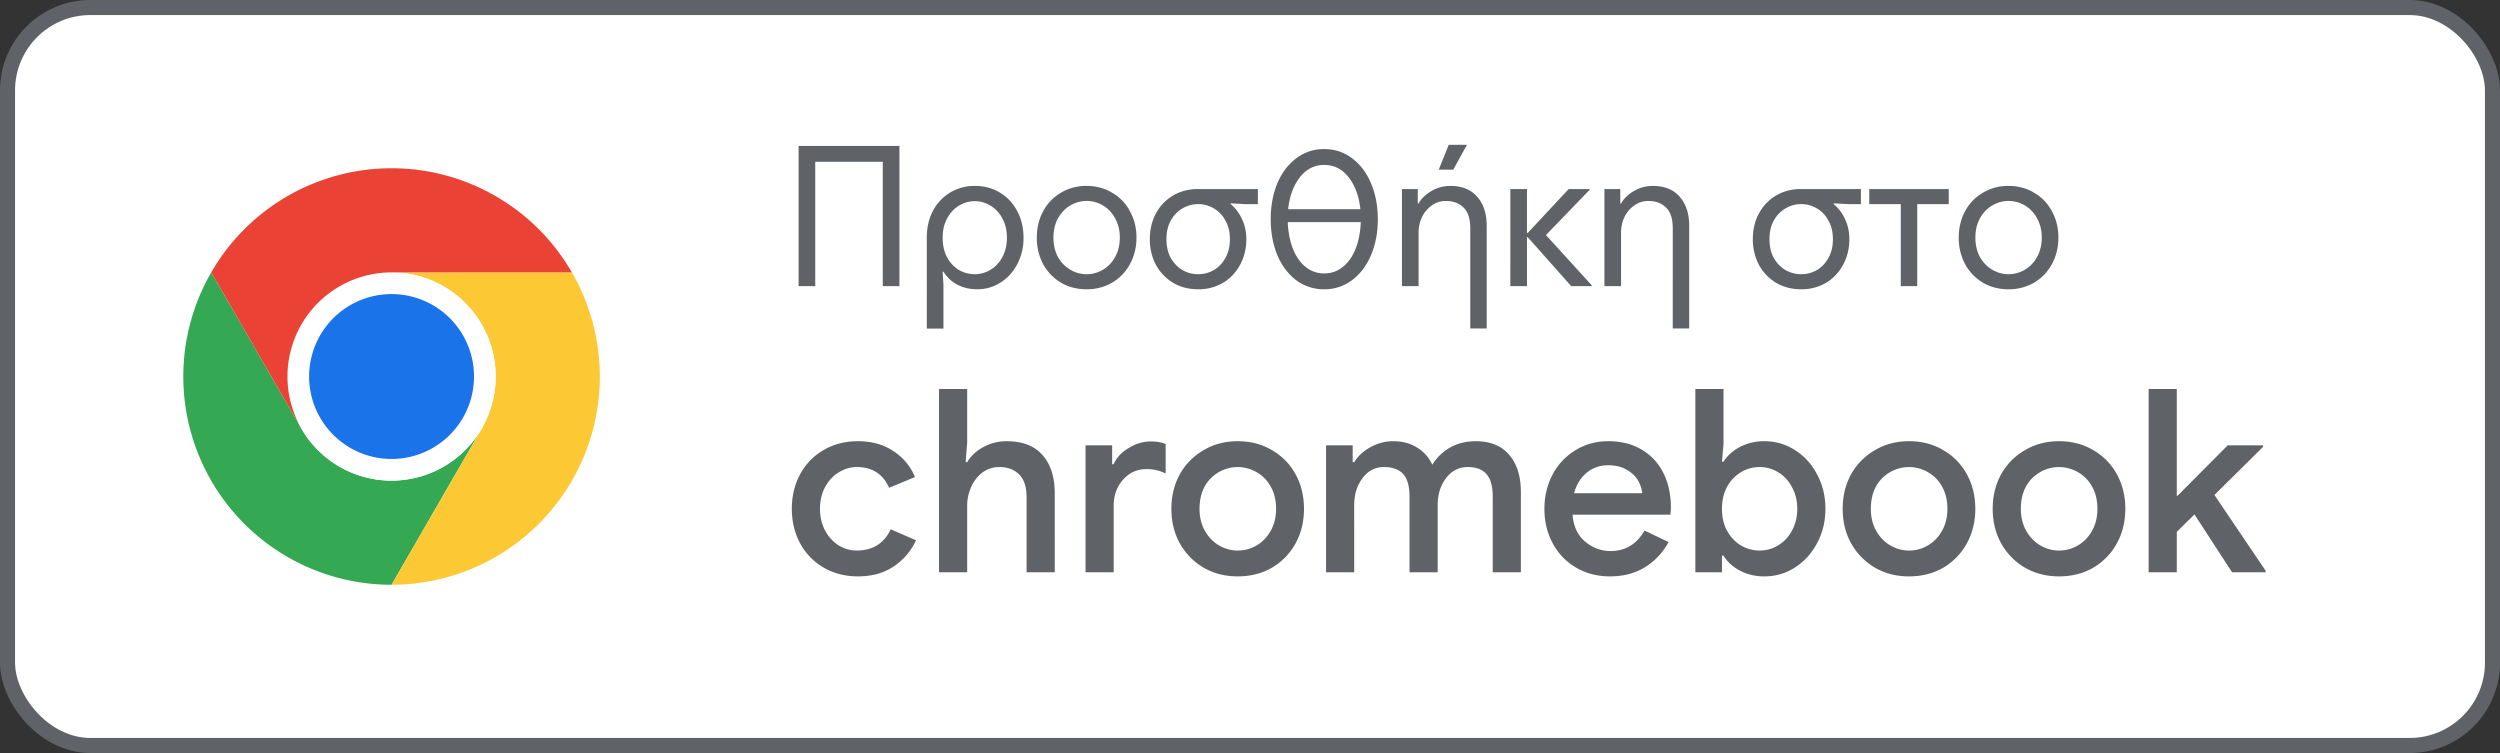 <svg xmlns="http://www.w3.org/2000/svg" width="166" height="50" fill="none"><rect width="100%" height="100%" fill="#333333" stroke="none"/><rect width="165" height="49" x=".5" y=".5" fill="#fff" rx="5.5"/><rect width="165" height="49" x=".5" y=".5" stroke="#5F6368" rx="5.5"/><path fill="#34A853" d="m20.013 28.458-5.987-10.37a13.82 13.82 0 0 0-.001 13.827A13.82 13.82 0 0 0 26 38.828l5.987-10.37v-.002a6.914 6.914 0 0 1-11.975.002"/><path fill="#FCC934" d="m31.987 28.458-5.986 10.37a13.82 13.82 0 0 0 11.974-6.913 13.82 13.82 0 0 0-.002-13.829H26l-.002.001a6.915 6.915 0 0 1 5.99 10.37"/><path fill="#fff" d="M26 31.914a6.914 6.914 0 1 0 0-13.828 6.914 6.914 0 0 0 0 13.828"/><path fill="#1A73E8" d="M26 30.475a5.474 5.474 0 1 0 0-10.948 5.474 5.474 0 0 0 0 10.948"/><path fill="#EA4335" d="M26 18.086h11.973A13.82 13.82 0 0 0 26 11.172a13.82 13.82 0 0 0-11.974 6.916l5.986 10.37h.002A6.915 6.915 0 0 1 26 18.087"/><path fill="#5F6368" d="M53.027 9.692h6.695V19h-1.105v-8.255h-4.485V19h-1.105zm8.513 6.071q0-.975.403-1.755a3.1 3.1 0 0 1 1.144-1.222 3.16 3.16 0 0 1 1.651-.442q.923 0 1.651.442.741.442 1.157 1.235.416.78.416 1.768a3.7 3.7 0 0 1-.416 1.755q-.416.78-1.118 1.222t-1.534.442q-.766 0-1.365-.325a2.4 2.4 0 0 1-.884-.845h-.052l.052.884v2.899H61.54zm3.185 2.444a2 2 0 0 0 1.053-.299q.495-.3.78-.845.3-.546.3-1.274 0-.741-.3-1.287a2.1 2.1 0 0 0-.793-.845q-.48-.3-1.04-.299a2 2 0 0 0-1.053.299q-.48.285-.78.845-.3.546-.299 1.287 0 .728.286 1.287.3.546.78.845.495.285 1.066.286m7.421 1.001q-.948 0-1.703-.442a3.24 3.24 0 0 1-1.183-1.235 3.7 3.7 0 0 1-.416-1.755q0-.962.416-1.742.429-.793 1.183-1.235a3.23 3.23 0 0 1 1.703-.455q.949 0 1.703.455.768.442 1.183 1.235.43.78.43 1.742t-.43 1.755q-.415.78-1.183 1.235a3.3 3.3 0 0 1-1.703.442m0-1.001q.585 0 1.092-.299.507-.3.806-.845.312-.56.312-1.287 0-.728-.312-1.274a2.14 2.14 0 0 0-.806-.858 2.11 2.11 0 0 0-2.17 0q-.508.3-.82.858-.299.546-.299 1.274t.3 1.287q.31.546.818.845.507.3 1.08.299m7.412 1.001q-.935 0-1.664-.429a3.16 3.16 0 0 1-1.144-1.196 3.6 3.6 0 0 1-.403-1.703q0-.949.403-1.703a3.04 3.04 0 0 1 1.144-1.196q.729-.429 1.664-.429h3.965v1.001h-.884l-.923-.052v.052q.48.403.754 1.001.285.598.286 1.326 0 .936-.416 1.703a3.06 3.06 0 0 1-1.13 1.196 3.2 3.2 0 0 1-1.652.429m0-1.001q.56 0 1.04-.273.481-.286.767-.806.3-.532.3-1.248 0-.715-.3-1.235a1.97 1.97 0 0 0-.767-.806 2 2 0 0 0-1.04-.286q-.559 0-1.04.286-.48.272-.78.806-.285.52-.286 1.235 0 .716.286 1.248.3.52.78.806.481.273 1.04.273m8.367 1.001a3.05 3.05 0 0 1-1.872-.611q-.807-.624-1.248-1.677-.43-1.066-.43-2.366t.43-2.353q.441-1.066 1.248-1.677a2.97 2.97 0 0 1 1.872-.624q1.065 0 1.872.624.806.61 1.248 1.677.441 1.053.442 2.353 0 1.3-.442 2.366-.442 1.053-1.261 1.677a3 3 0 0 1-1.86.611m2.405-5.317q-.144-1.313-.78-2.119-.638-.819-1.625-.819-.976 0-1.612.819-.638.806-.78 2.119zm-2.405 4.264q.714 0 1.248-.442.546-.443.845-1.209.299-.78.338-1.755h-4.85q.04.975.339 1.755.298.766.832 1.209.546.442 1.248.442m9.7-3.003q0-.936-.442-1.365-.429-.442-1.183-.442-.519 0-.936.299-.416.3-.65.78-.22.48-.22 1.014V19h-1.106v-6.448h1.053v.962h.052q.273-.495.858-.832.585-.338 1.248-.338 1.17 0 1.794.728.624.716.624 1.911v6.825h-1.092zm-1.43-5.538h1.21l-.91 1.651h-.963zm4.091 2.938h1.105v2.912h.052l2.717-2.912h1.391v.052l-2.899 3.003 3.042 3.341V19h-1.365l-2.886-3.25h-.052V19h-1.105zm10.784 2.6q0-.936-.442-1.365-.43-.442-1.183-.442-.52 0-.936.299-.416.3-.65.78a2.4 2.4 0 0 0-.221 1.014V19h-1.105v-6.448h1.053v.962h.052q.273-.495.858-.832.585-.338 1.248-.338 1.17 0 1.794.728.624.716.624 1.911v6.825h-1.092zm8.529 4.056q-.935 0-1.664-.429a3.17 3.17 0 0 1-1.144-1.196 3.6 3.6 0 0 1-.403-1.703q0-.949.403-1.703.417-.767 1.144-1.196.729-.429 1.664-.429h3.965v1.001h-.884l-.923-.052v.052q.481.403.754 1.001.286.598.286 1.326 0 .936-.416 1.703a3.05 3.05 0 0 1-1.131 1.196 3.2 3.2 0 0 1-1.651.429m0-1.001q.56 0 1.04-.273.482-.286.767-.806.3-.532.299-1.248 0-.715-.299-1.235a1.96 1.96 0 0 0-.767-.806 2 2 0 0 0-1.04-.286q-.558 0-1.04.286-.48.272-.78.806-.285.52-.286 1.235 0 .716.286 1.248.3.52.78.806.482.273 1.04.273m6.612-4.654h-2.093v-1.001h5.278v1.001h-2.093V19h-1.092zm7.152 5.655q-.949 0-1.703-.442a3.24 3.24 0 0 1-1.183-1.235 3.7 3.7 0 0 1-.416-1.755q0-.962.416-1.742a3.1 3.1 0 0 1 1.183-1.235 3.23 3.23 0 0 1 1.703-.455q.949 0 1.703.455.767.442 1.183 1.235.429.78.429 1.742t-.429 1.755q-.416.78-1.183 1.235a3.3 3.3 0 0 1-1.703.442m0-1.001q.585 0 1.092-.299.507-.3.806-.845.312-.56.312-1.287 0-.728-.312-1.274a2.14 2.14 0 0 0-.806-.858 2.11 2.11 0 0 0-2.171 0q-.507.3-.819.858-.299.546-.299 1.274t.299 1.287q.312.546.819.845.507.3 1.079.299M56.964 38.272q-1.258 0-2.261-.578a4.1 4.1 0 0 1-1.564-1.598q-.561-1.037-.561-2.312 0-1.292.561-2.312a4.1 4.1 0 0 1 1.564-1.598q1.003-.578 2.261-.578 1.395 0 2.363.663a3.7 3.7 0 0 1 1.428 1.717l-1.717.714q-.612-1.377-2.142-1.377-.645 0-1.207.357-.56.34-.901.969-.34.63-.34 1.445t.34 1.445.901.986q.56.34 1.207.34.782 0 1.36-.357.578-.374.884-1.054l1.683.731a4.14 4.14 0 0 1-1.479 1.734q-.985.663-2.38.663m5.387-12.444h1.87v3.536l-.102 1.326h.102q.357-.612 1.07-1.003.715-.39 1.548-.391 1.597 0 2.397.935.799.917.799 2.516V38h-1.87v-4.998q0-1.003-.493-1.496t-1.31-.493q-.627 0-1.121.357a2.4 2.4 0 0 0-.748.952 3 3 0 0 0-.272 1.258V38h-1.87zm9.728 3.74h1.768v1.258h.102q.273-.646.986-1.071.714-.442 1.462-.442.612 0 1.003.17v1.955a2.85 2.85 0 0 0-1.292-.289q-.917 0-1.547.714-.612.697-.612 1.717V38h-1.87zm10.103 8.704q-1.257 0-2.26-.578a4.3 4.3 0 0 1-1.582-1.615q-.56-1.02-.56-2.295t.56-2.295a4.2 4.2 0 0 1 1.581-1.598q1.003-.595 2.261-.595 1.275 0 2.278.595 1.003.578 1.564 1.598t.561 2.295-.56 2.295a4.2 4.2 0 0 1-1.565 1.615q-1.002.578-2.278.578m0-1.717q.68 0 1.258-.34t.935-.969.357-1.462q0-.85-.357-1.479a2.44 2.44 0 0 0-.935-.952 2.5 2.5 0 0 0-2.516 0 2.44 2.44 0 0 0-.935.952q-.34.63-.34 1.479 0 .833.357 1.462.357.63.935.969.579.34 1.241.34m5.868-6.987h1.768v1.122h.102q.374-.612 1.088-1.003t1.496-.391q.918 0 1.598.425t1.003 1.139a3.3 3.3 0 0 1 1.173-1.139q.748-.425 1.7-.425 1.479 0 2.244.918.765.9.765 2.465V38h-1.87v-5.015q0-1.054-.425-1.513-.408-.459-1.224-.459-.9 0-1.462.748-.544.73-.544 1.785V38h-1.87v-5.015q0-1.054-.425-1.513-.424-.459-1.275-.459-.884 0-1.428.748-.544.73-.544 1.785V38h-1.87zm18.851 8.704q-1.242 0-2.244-.578a4.1 4.1 0 0 1-1.547-1.598q-.561-1.037-.561-2.312 0-1.224.527-2.244a4.1 4.1 0 0 1 1.513-1.632q.969-.612 2.21-.612 1.274 0 2.21.561a3.64 3.64 0 0 1 1.445 1.564q.492.986.493 2.278 0 .153-.017.306a3 3 0 0 0-.017.17h-6.494q.084 1.156.833 1.785.747.63 1.7.629 1.461 0 2.244-1.36l1.598.765a4.4 4.4 0 0 1-1.564 1.666q-.987.612-2.329.612m2.142-5.525a2.1 2.1 0 0 0-.272-.833q-.238-.425-.748-.714-.494-.306-1.241-.306-.834 0-1.445.51-.596.51-.816 1.343zm8.118 5.525a3.44 3.44 0 0 1-1.649-.391q-.714-.391-1.071-.986h-.102V38h-1.768V25.828h1.87v3.655l-.102 1.173h.102q.357-.578 1.071-.969a3.44 3.44 0 0 1 1.649-.391q1.088 0 2.006.578a4.1 4.1 0 0 1 1.479 1.615q.561 1.02.561 2.295t-.561 2.295a4.24 4.24 0 0 1-1.479 1.615 3.7 3.7 0 0 1-2.006.578m-.323-1.717q.663 0 1.224-.34.578-.34.918-.969.357-.645.357-1.462 0-.816-.357-1.445a2.4 2.4 0 0 0-.918-.986 2.3 2.3 0 0 0-1.224-.34q-.663 0-1.241.34a2.6 2.6 0 0 0-.918.969q-.34.63-.34 1.462 0 .833.34 1.462.357.63.918.969.578.34 1.241.34m9.919 1.717q-1.257 0-2.261-.578a4.34 4.34 0 0 1-1.581-1.615q-.561-1.02-.561-2.295t.561-2.295a4.2 4.2 0 0 1 1.581-1.598q1.004-.595 2.261-.595 1.276 0 2.278.595 1.003.578 1.564 1.598t.561 2.295-.561 2.295a4.2 4.2 0 0 1-1.564 1.615q-1.002.578-2.278.578m0-1.717q.68 0 1.258-.34a2.56 2.56 0 0 0 .935-.969q.357-.63.357-1.462 0-.85-.357-1.479a2.43 2.43 0 0 0-.935-.952 2.5 2.5 0 0 0-2.516 0 2.44 2.44 0 0 0-.935.952q-.34.63-.34 1.479 0 .833.357 1.462.357.63.935.969.579.34 1.241.34m9.961 1.717q-1.257 0-2.261-.578a4.34 4.34 0 0 1-1.581-1.615q-.561-1.02-.561-2.295t.561-2.295a4.2 4.2 0 0 1 1.581-1.598q1.004-.595 2.261-.595 1.276 0 2.278.595 1.003.578 1.564 1.598t.561 2.295-.561 2.295a4.2 4.2 0 0 1-1.564 1.615q-1.002.578-2.278.578m0-1.717q.68 0 1.258-.34a2.56 2.56 0 0 0 .935-.969q.357-.63.357-1.462 0-.85-.357-1.479a2.43 2.43 0 0 0-.935-.952 2.5 2.5 0 0 0-2.516 0 2.44 2.44 0 0 0-.935.952q-.34.63-.34 1.479 0 .833.357 1.462.357.63.935.969.578.34 1.241.34m5.951-10.727h1.87v7.089h.051l3.332-3.349h2.346v.102l-3.23 3.196 3.4 5.032V38h-2.227l-2.499-3.842-1.173 1.156V38h-1.87z"/></svg>